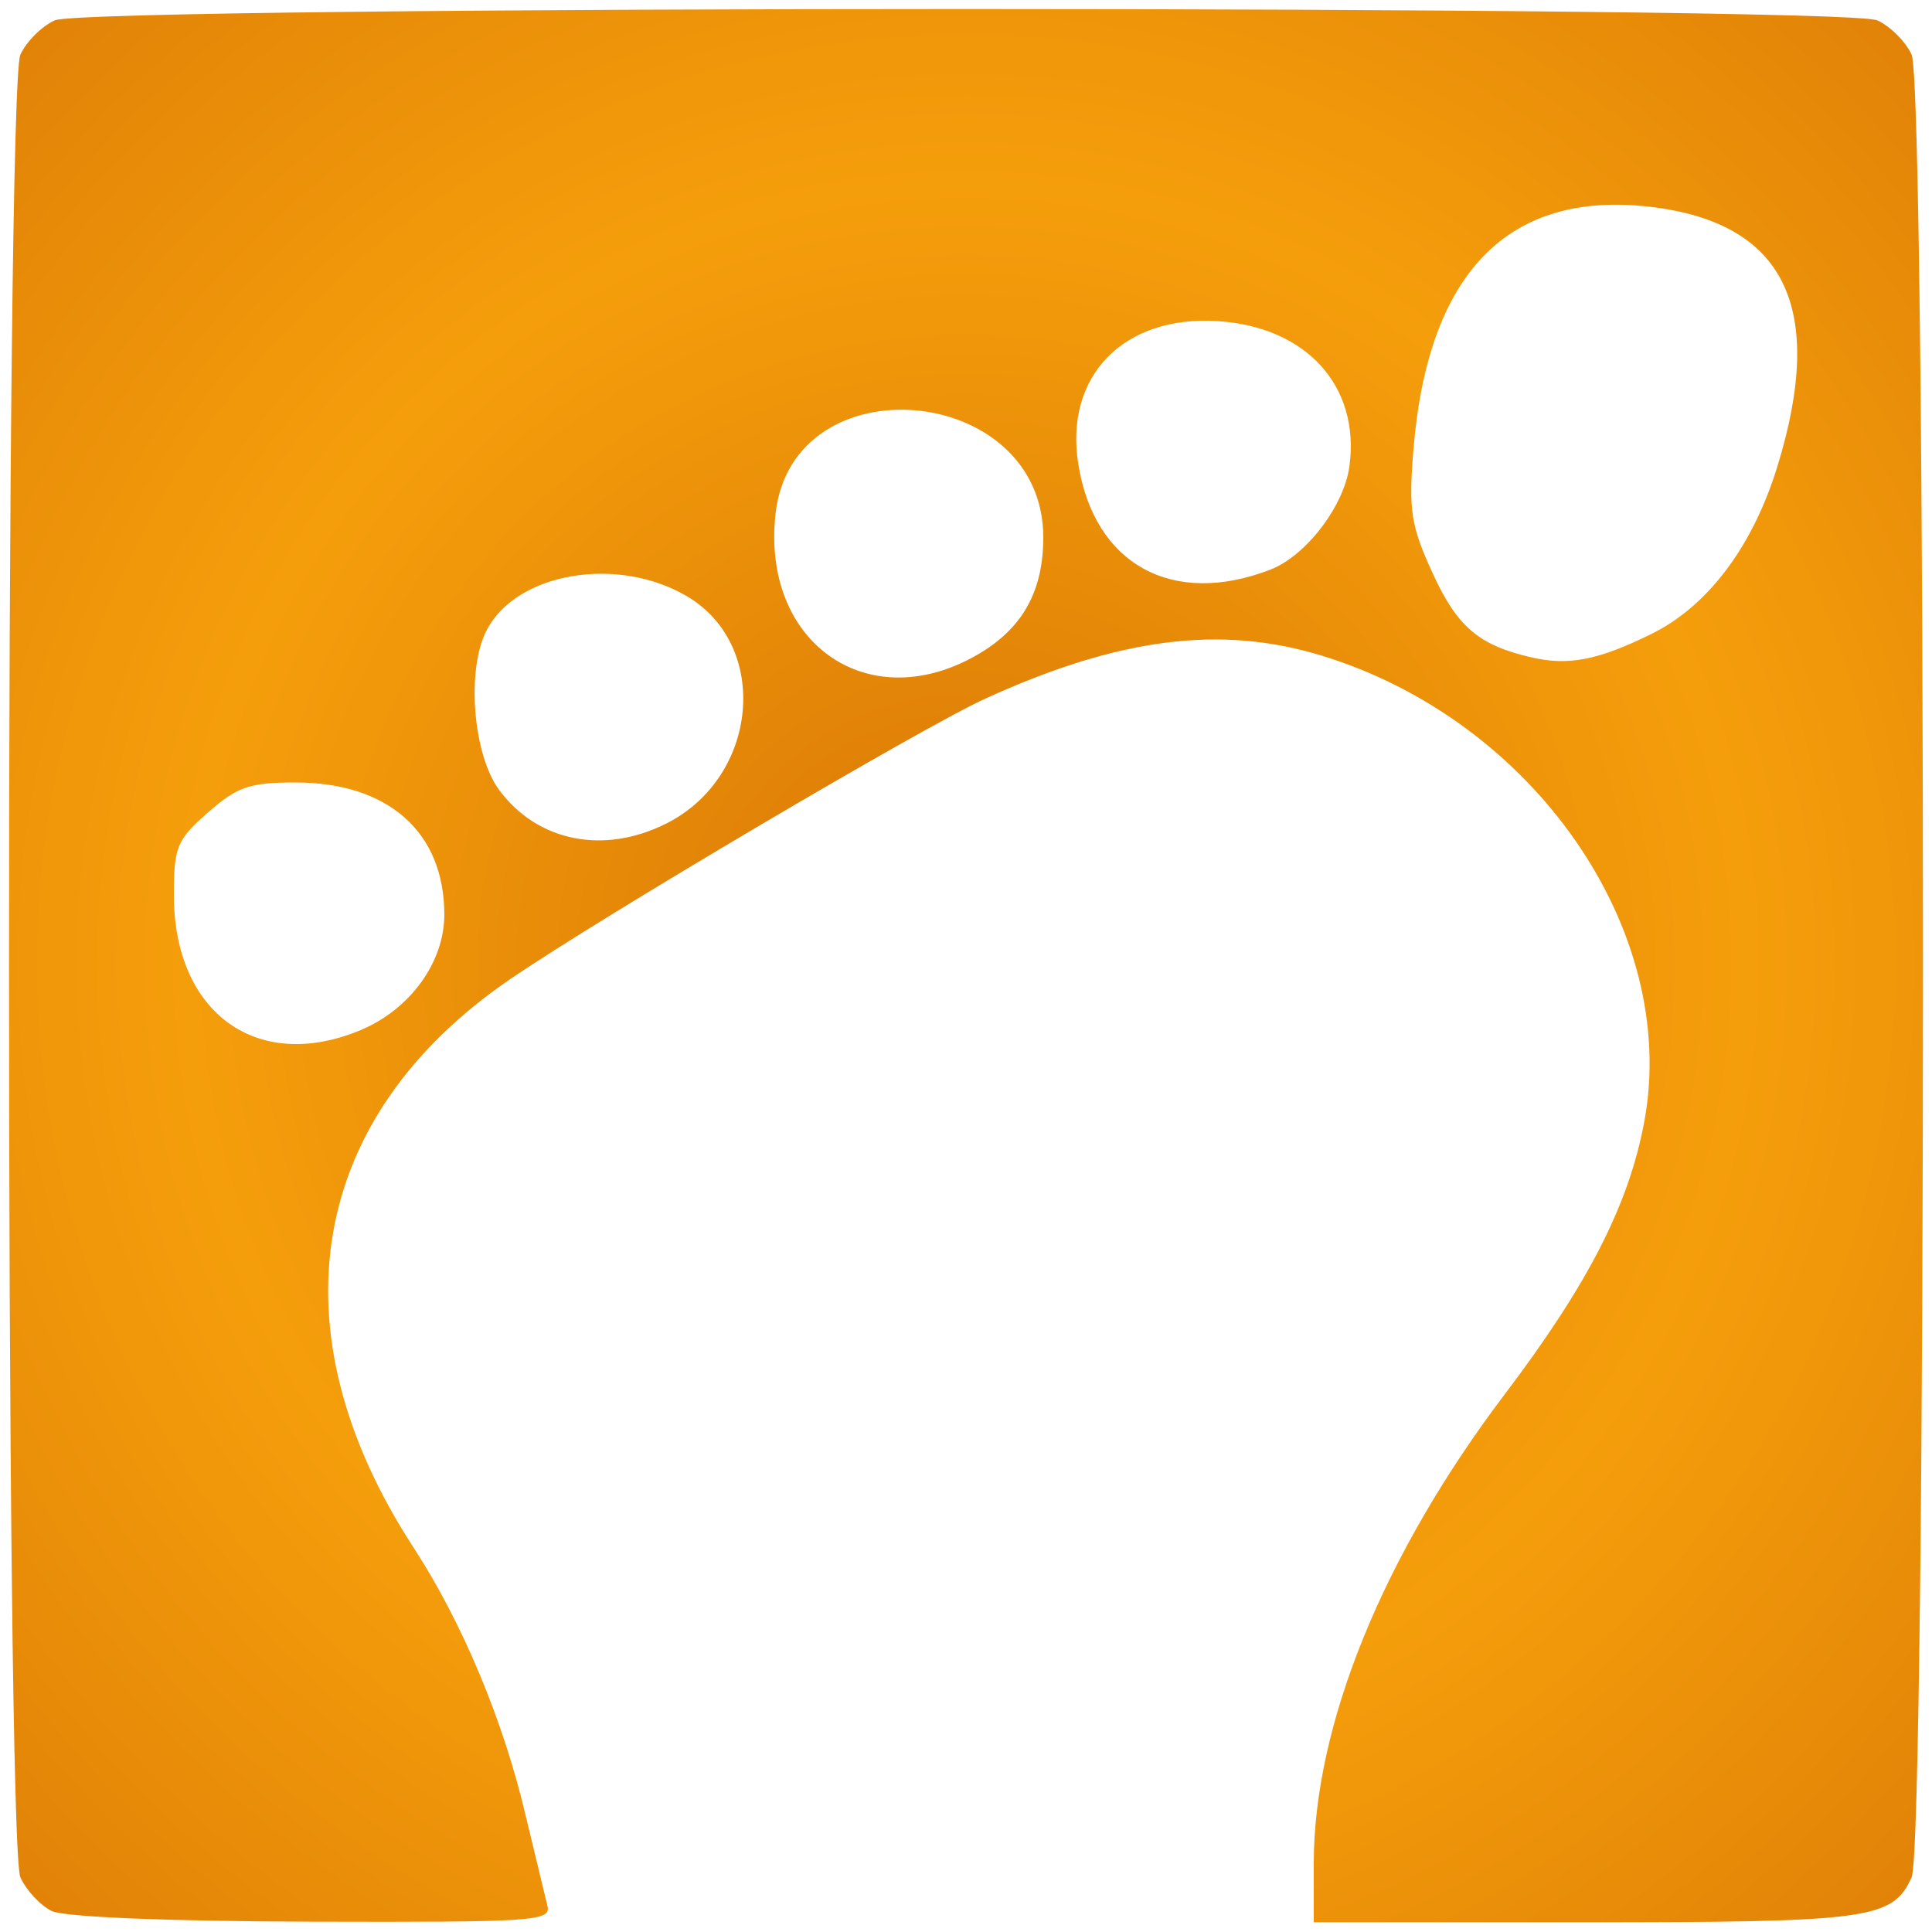 <svg xmlns="http://www.w3.org/2000/svg" width="266.667" height="266.667">
<defs>
      <radialGradient id="gradient" cx="0.5" cy="0.5" r="0.4" spreadMethod="reflect">
        <stop offset="0%" stop-color="#d97706"/>
        <stop offset="100%" stop-color="#F59E0B"/>
      </radialGradient>
  </defs>
  <path d="M7.152 263.774c-1.566-.758-3.516-2.846-4.333-4.64C.72 254.527.715 12.15 2.814 7.543c.814-1.787 2.942-3.915 4.73-4.73C12.14.72 254.526.72 259.124 2.814c1.787.814 3.915 2.942 4.73 4.73 2.095 4.597 2.095 246.983 0 251.58-2.633 5.78-5.77 6.2-45.25 6.2h-37.27v-8.11c0-19.1 9.543-42.552 26.35-64.754 11.535-15.238 17.14-26.185 19.27-37.643 4.903-26.366-15.248-55.43-44.615-64.35-13.928-4.23-27.952-2.427-46.338 5.96-8.806 4.017-53.043 30.14-65.637 38.76-27.857 19.067-32.823 48.42-13.268 78.44 6.732 10.335 12.396 23.89 15.474 37.03L75.546 263c.592 2.178-1.565 2.327-32.456 2.243-19.87-.054-34.228-.64-35.938-1.47zm42.62-121.593c6.84-2.857 11.562-9.377 11.557-15.95-.01-11.372-7.74-18.23-20.55-18.23-6.323 0-8.013.58-12.066 4.138-4.312 3.786-4.713 4.757-4.713 11.4 0 16.28 11.507 24.604 25.772 18.644zm42.202-28.517c12.752-6.407 14.398-24.54 2.846-31.362-9.6-5.663-23.526-3.293-27.66 4.703-2.816 5.445-1.886 17.15 1.752 22.05 5.286 7.12 14.43 8.948 23.064 4.61zm42.632-23.124c6.423-3.6 9.395-8.787 9.395-16.367 0-21.287-34.578-24.364-36.953-3.29-1.996 17.705 12.56 28.086 27.56 19.656zm93.382-3.067c7.738-3.816 13.92-12.033 17.31-23.004 6.798-22.01 1.078-33.74-17.516-35.92-19.624-2.302-30.74 9.12-32.7 33.607-.667 8.296-.337 10.42 2.623 16.886 3.422 7.475 6.357 10 13.64 11.687 5.15 1.2 9.24.4 16.654-3.255zm-52.654-8.843c4.932-1.904 10.184-8.776 10.924-14.297 1.482-11.052-5.953-19.227-18.197-20.01-12.982-.83-21.173 7.582-19.228 19.744 2.215 13.853 12.993 19.775 26.5 14.562z" fill="url(#gradient)" />
  </svg>
